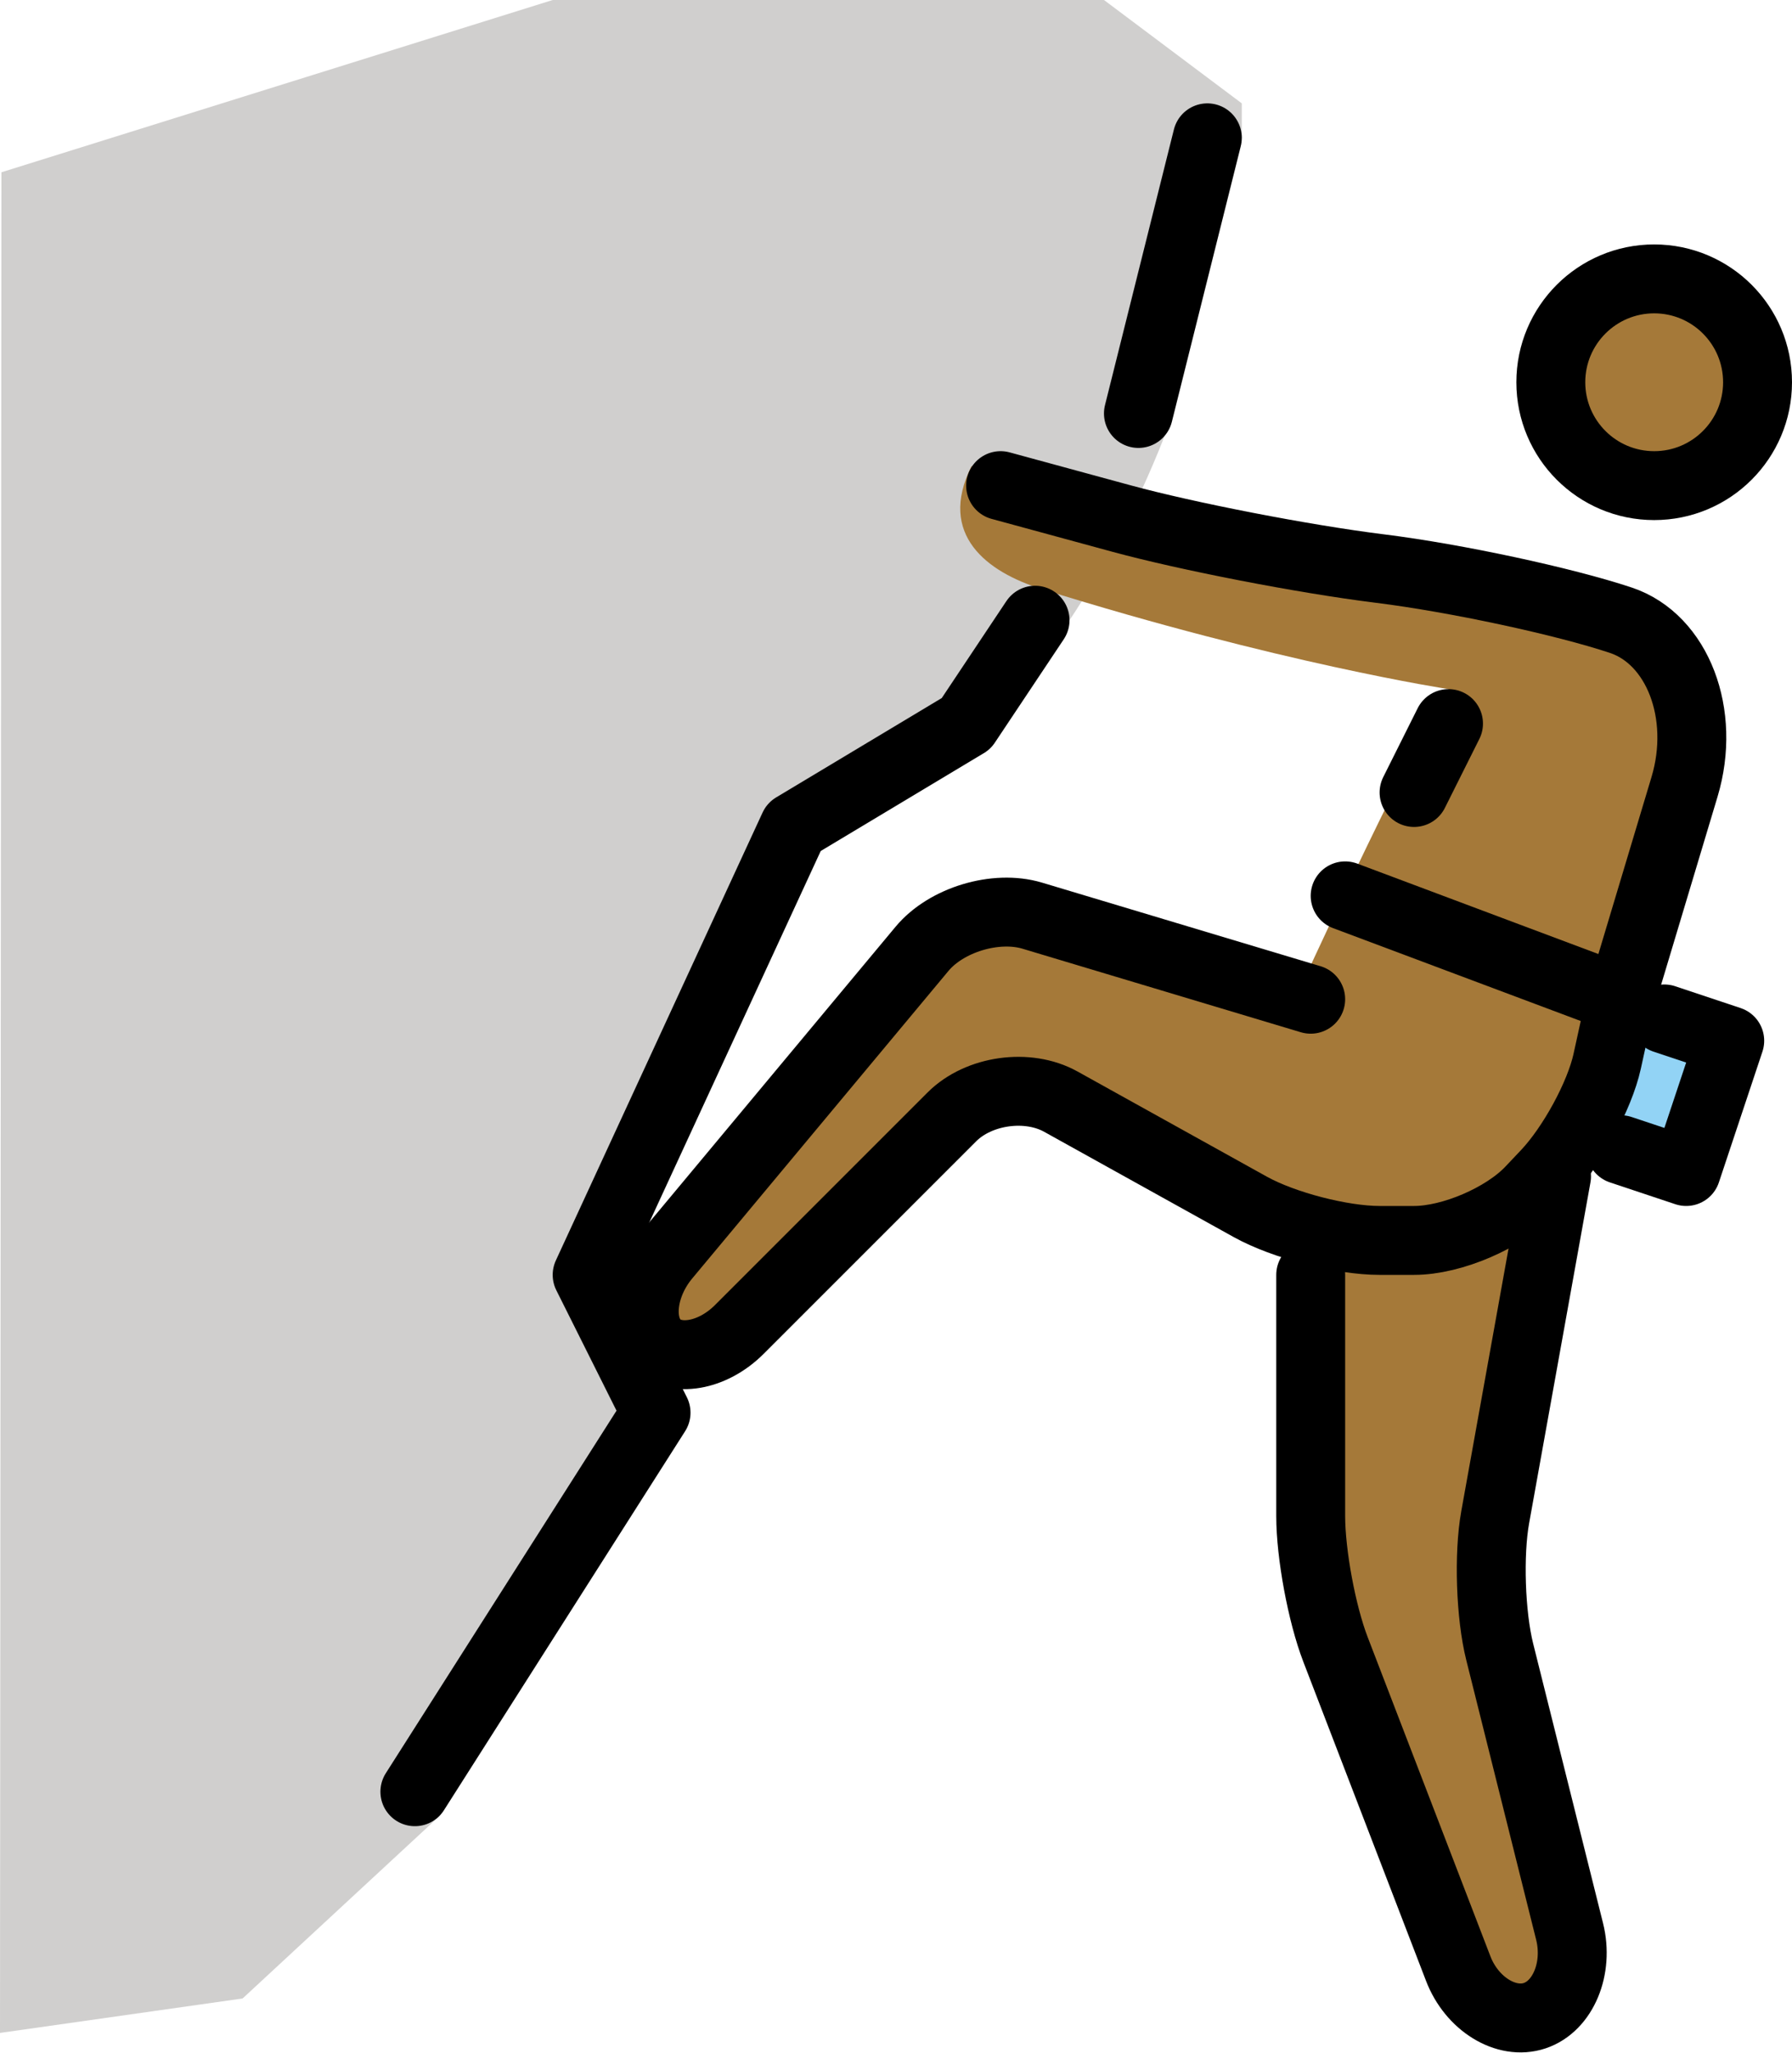 <?xml version="1.0" encoding="UTF-8" standalone="no"?>
<svg
   id="emoji"
   viewBox="0 0 52.01 59.575"
   version="1.1"
   sodipodi:docname="1f9d7-1f3fe.svg"
   width="52.01"
   height="59.575"
   xmlns:inkscape="http://www.inkscape.org/namespaces/inkscape"
   xmlns:sodipodi="http://sodipodi.sourceforge.net/DTD/sodipodi-0.dtd"
   xmlns="http://www.w3.org/2000/svg"
   xmlns:svg="http://www.w3.org/2000/svg">
  <defs
     id="defs7" />
  <sodipodi:namedview
     id="namedview7"
     pagecolor="#ffffff"
     bordercolor="#000000"
     borderopacity="0.25"
     inkscape:showpageshadow="2"
     inkscape:pageopacity="0.0"
     inkscape:pagecheckerboard="0"
     inkscape:deskcolor="#d1d1d1" />
  <g
     id="color"
     transform="translate(-3.959,-4)">
    <polyline
       fill="#92d3f5"
       points="51.112,33.188 54.162,34.205 52.898,38 49.848,36.983"
       id="polyline1" />
    <path
       fill="#d0cfce"
       d="m 40,7 v 1 l -2,8 c 0,0 -1,3 -3,6 -2,3 -4,4 -4,4 l -3,2 -2,2 -5,11 1,2 v 1 l 1,1 -3,4 -3.266,7.688 L 11,62 3.959,63 4,9 20,4 h 16 z"
       id="path1" />
  </g>
  <g
     id="hair"
     transform="translate(-3.959,-4)" />
  <g
     id="skin-shadow"
     transform="translate(-3.959,-4)" />
  <g
     id="skin"
     transform="translate(-3.959,-4)">
    <circle
       cx="51.969"
       cy="15.094"
       r="3"
       fill="#a57939"
       id="circle1" />
    <path
       fill="#a57939"
       d="M 48,21 52.969,23.375 50.207,36.61 49.135,38.141 47,50 50,62 47,63 42,50 v -9 -1 l -9,-5 -9,9 -2,-2 10,-12 9.602,2.881 c 0,0 3.022,-6.631 4.397,-8.881 0,0 -4.917,-0.75 -11.826,-2.911 -1.544,-0.483 -3.018,-1.558 -2.018,-3.558"
       id="path2" />
  </g>
  <g
     id="line"
     transform="translate(-3.959,-4)">
    <circle
       cx="51.969"
       cy="15.094"
       r="3"
       fill="none"
       stroke="#000000"
       stroke-miterlimit="10"
       stroke-width="2"
       id="circle2" />
    <path
       fill="none"
       stroke="#000000"
       stroke-linecap="round"
       stroke-linejoin="round"
       stroke-miterlimit="10"
       stroke-width="2"
       d="m 42,33 -8.084,-2.426 c -1.054,-0.315 -2.492,0.117 -3.196,0.962 l -7.439,8.928 C 22.576,41.309 22.45,42.45 23,43 c 0.55,0.55 1.637,0.363 2.414,-0.414 l 6.172,-6.172 c 0.777,-0.777 2.201,-0.977 3.162,-0.442 l 5.504,3.057 C 41.213,39.562 42.9,40 44,40 h 1 c 1.1,0 2.618,-0.653 3.375,-1.453 l 0.457,-0.483 c 0.757,-0.8 1.554,-2.266 1.772,-3.259 C 50.821,33.812 51,33 51,33"
       id="path3" />
    <path
       fill="none"
       stroke="#000000"
       stroke-linecap="round"
       stroke-linejoin="round"
       stroke-miterlimit="10"
       stroke-width="2"
       d="m 49.135,38.141 -1.78,9.891 c -0.195,1.083 -0.136,2.842 0.131,3.909 l 2.029,8.119 C 49.781,61.127 49.325,62.225 48.5,62.5 47.675,62.775 46.677,62.16 46.282,61.134 L 42.718,51.866 C 42.323,50.84 42,49.1 42,48 v -7"
       id="path4" />
    <path
       fill="none"
       stroke="#000000"
       stroke-linecap="round"
       stroke-linejoin="round"
       stroke-miterlimit="10"
       stroke-width="2"
       d="m 51,33 1.851,-6.168 C 53.482,24.724 52.65,22.55 51,22 49.35,21.45 46.214,20.777 44.031,20.504 L 43.969,20.496 C 41.786,20.223 38.425,19.571 36.5,19.047 34.575,18.523 33,18.094 33,18.094"
       id="path5" />
    <polyline
       fill="none"
       stroke="#000000"
       stroke-linecap="round"
       stroke-linejoin="round"
       stroke-miterlimit="10"
       stroke-width="2"
       points="16,56 23,45 21,41 27,28 32,25 34,22"
       id="polyline5" />
    <line
       x1="43"
       x2="51"
       y1="30"
       y2="33"
       fill="none"
       stroke="#000000"
       stroke-linecap="round"
       stroke-linejoin="round"
       stroke-miterlimit="10"
       stroke-width="2"
       id="line5" />
    <polyline
       fill="none"
       stroke="#000000"
       stroke-linecap="round"
       stroke-linejoin="round"
       stroke-miterlimit="10"
       stroke-width="2"
       points="52.265,33.572 54.162,34.205 52.898,38 51,37.367"
       id="polyline6" />
    <line
       x1="37"
       x2="39"
       y1="16"
       y2="8"
       fill="none"
       stroke="#000000"
       stroke-linecap="round"
       stroke-linejoin="round"
       stroke-miterlimit="10"
       stroke-width="2"
       id="line6" />
    <line
       x1="46"
       x2="45"
       y1="25"
       y2="27"
       fill="none"
       stroke="#000000"
       stroke-linecap="round"
       stroke-linejoin="round"
       stroke-miterlimit="10"
       stroke-width="2"
       id="line7" />
  </g>
</svg>
